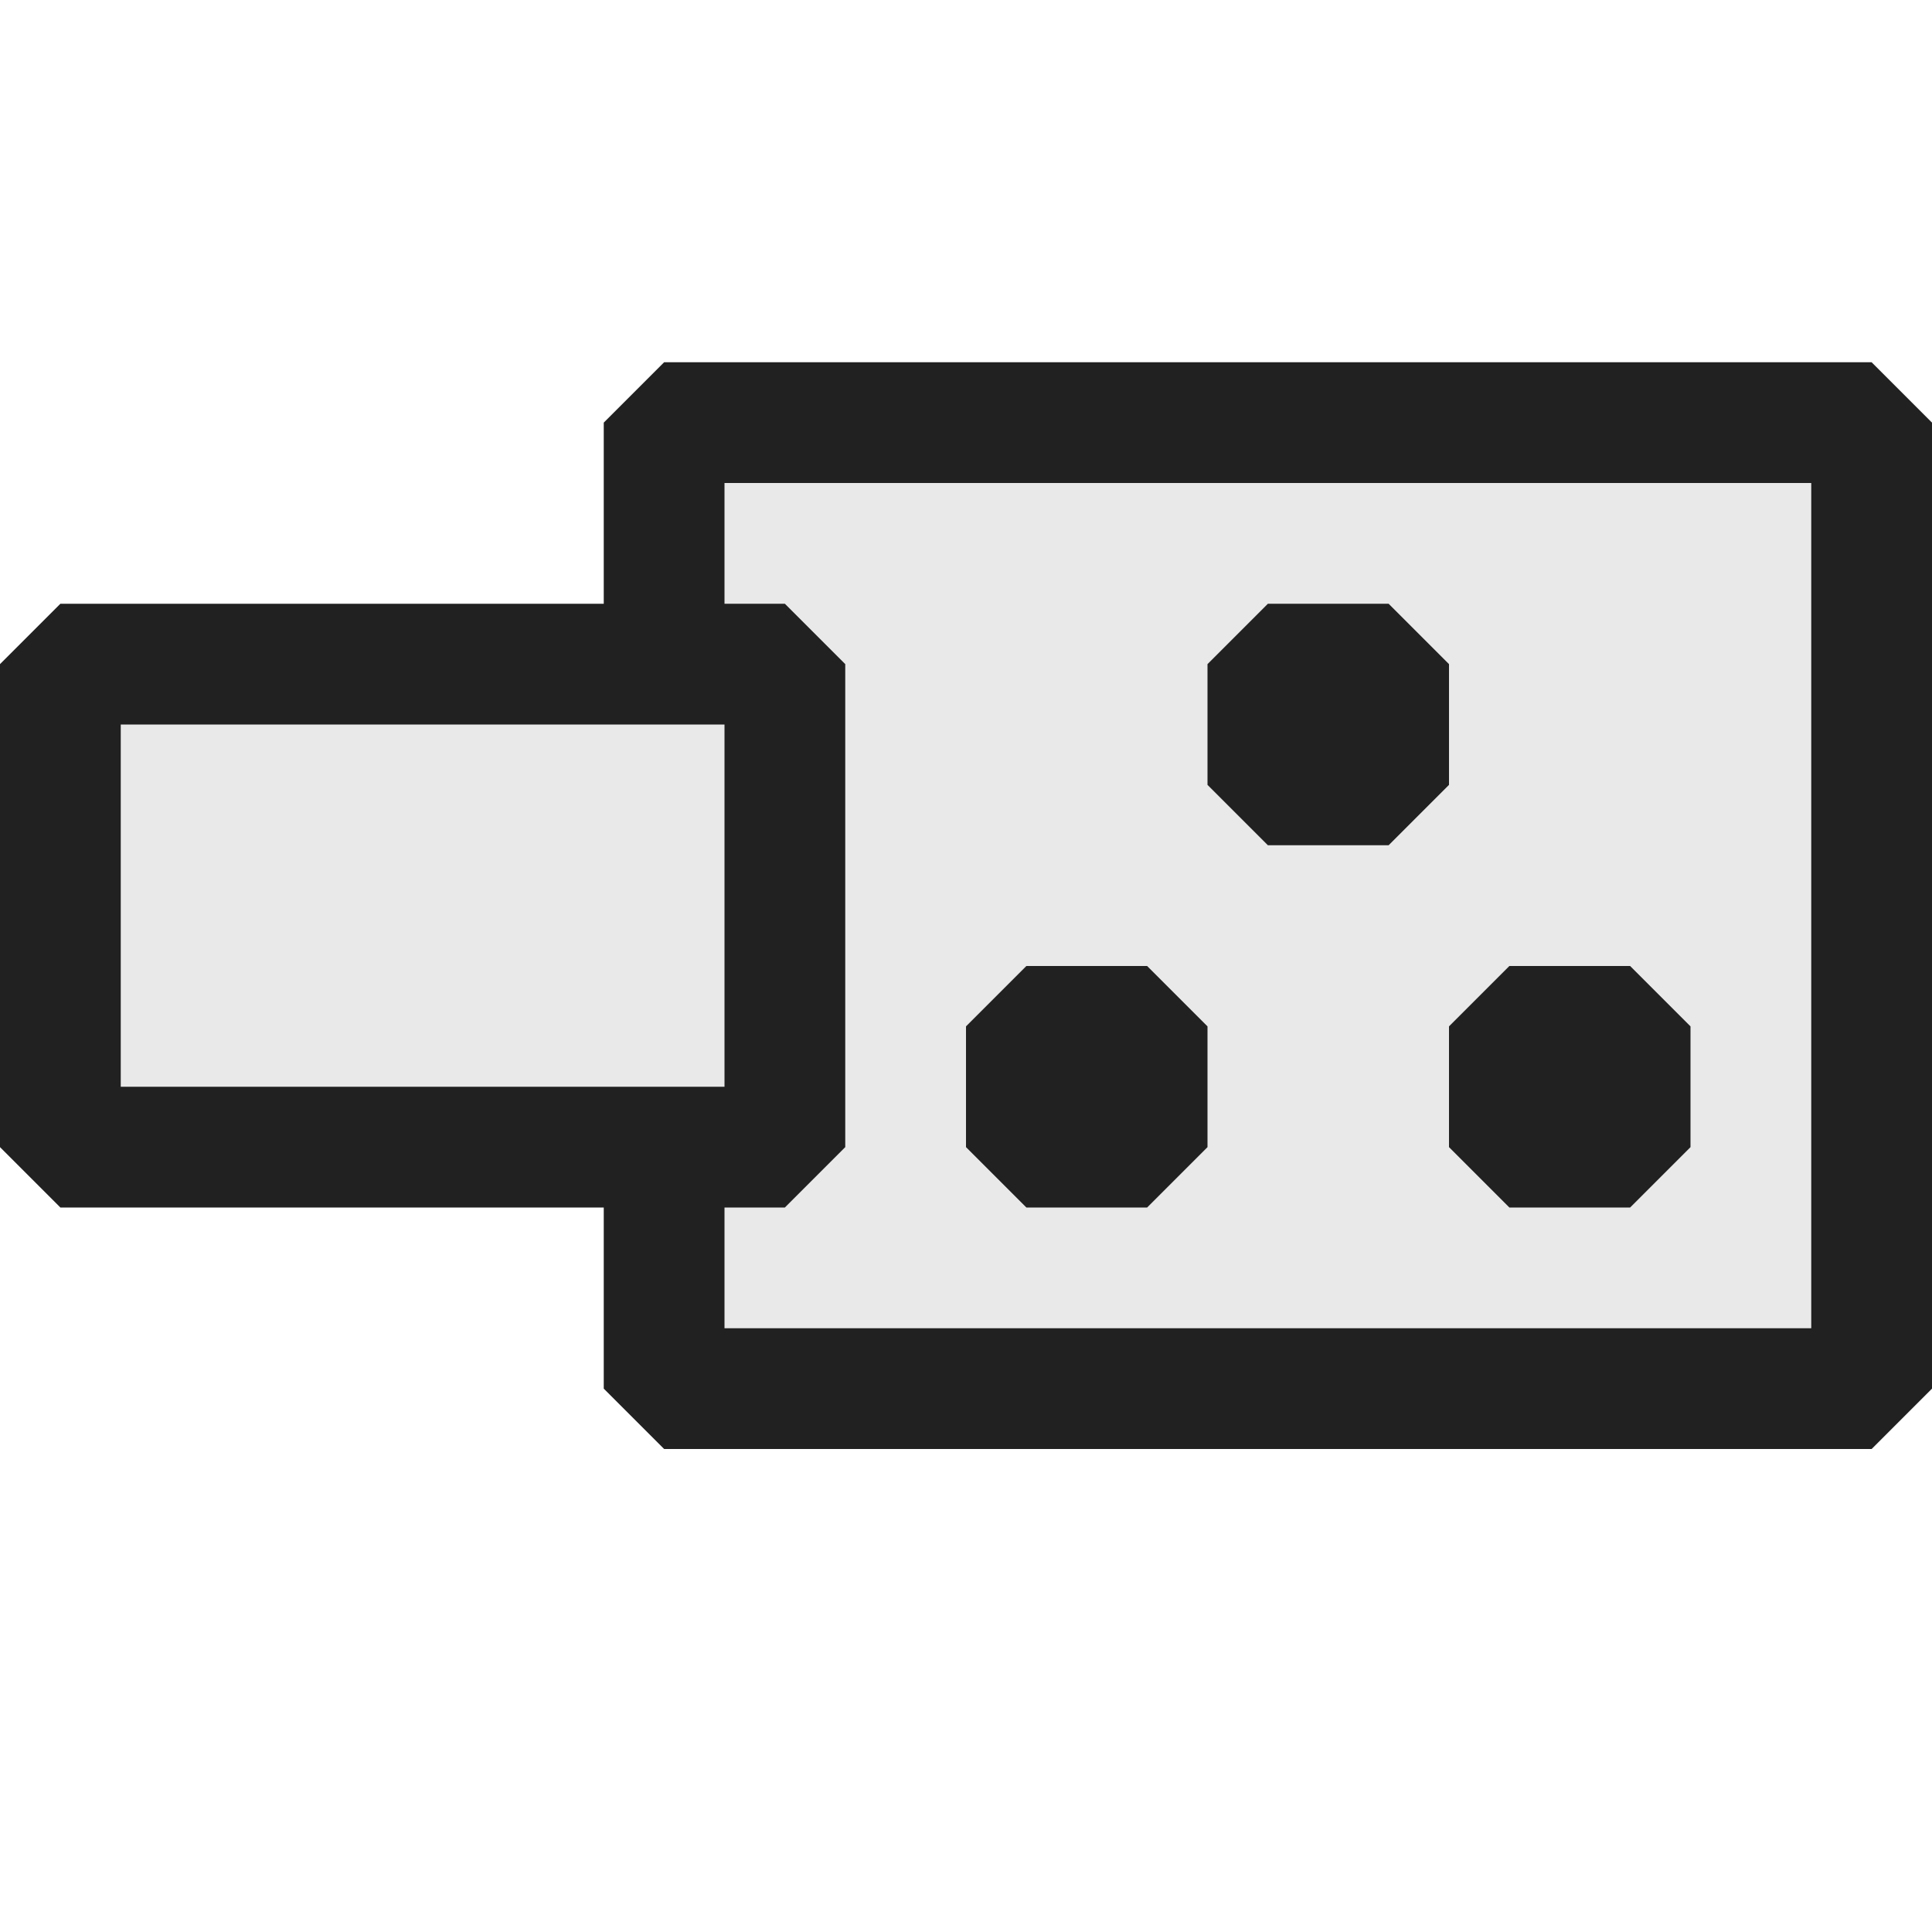 <svg xmlns="http://www.w3.org/2000/svg" viewBox="0 0 16 16">
  <defs>
    <style>.canvas{fill: none; opacity: 0;}.light-defaultgrey-10{fill: #212121; opacity: 0.1;}.light-defaultgrey{fill: #212121; opacity: 1;}</style>
  </defs>
  <title>IconLightActivityParameterNode</title>
  <g id="canvas" class="canvas">
    <path class="canvas" d="M16,16H0V0H16Z" />
  </g>
  <g id="level-1">
    <path class="light-defaultgrey-10" d="M15.5,3.5v8H5.5v-2H.5v-4h5v-2Z" />
    <path class="light-defaultgrey" d="M11.5,5l.5.5v1l-.5.5h-1L10,6.5v-1l.5-.5ZM12,9.5l.5.5h1l.5-.5v-1L13.5,8h-1l-.5.5Zm-4,0,.5.5h1l.5-.5v-1L9.5,8h-1L8,8.5Z" />
    <path class="light-defaultgrey" d="M15.5,3H5.5L5,3.5V5H.5L0,5.5v4l.5.5H5v1.5l.5.5h10l.5-.5v-8ZM1,9V6H6V9Zm14,2H6V10h.5L7,9.5v-4L6.5,5H6V4h9Z" />
  </g>
</svg>
